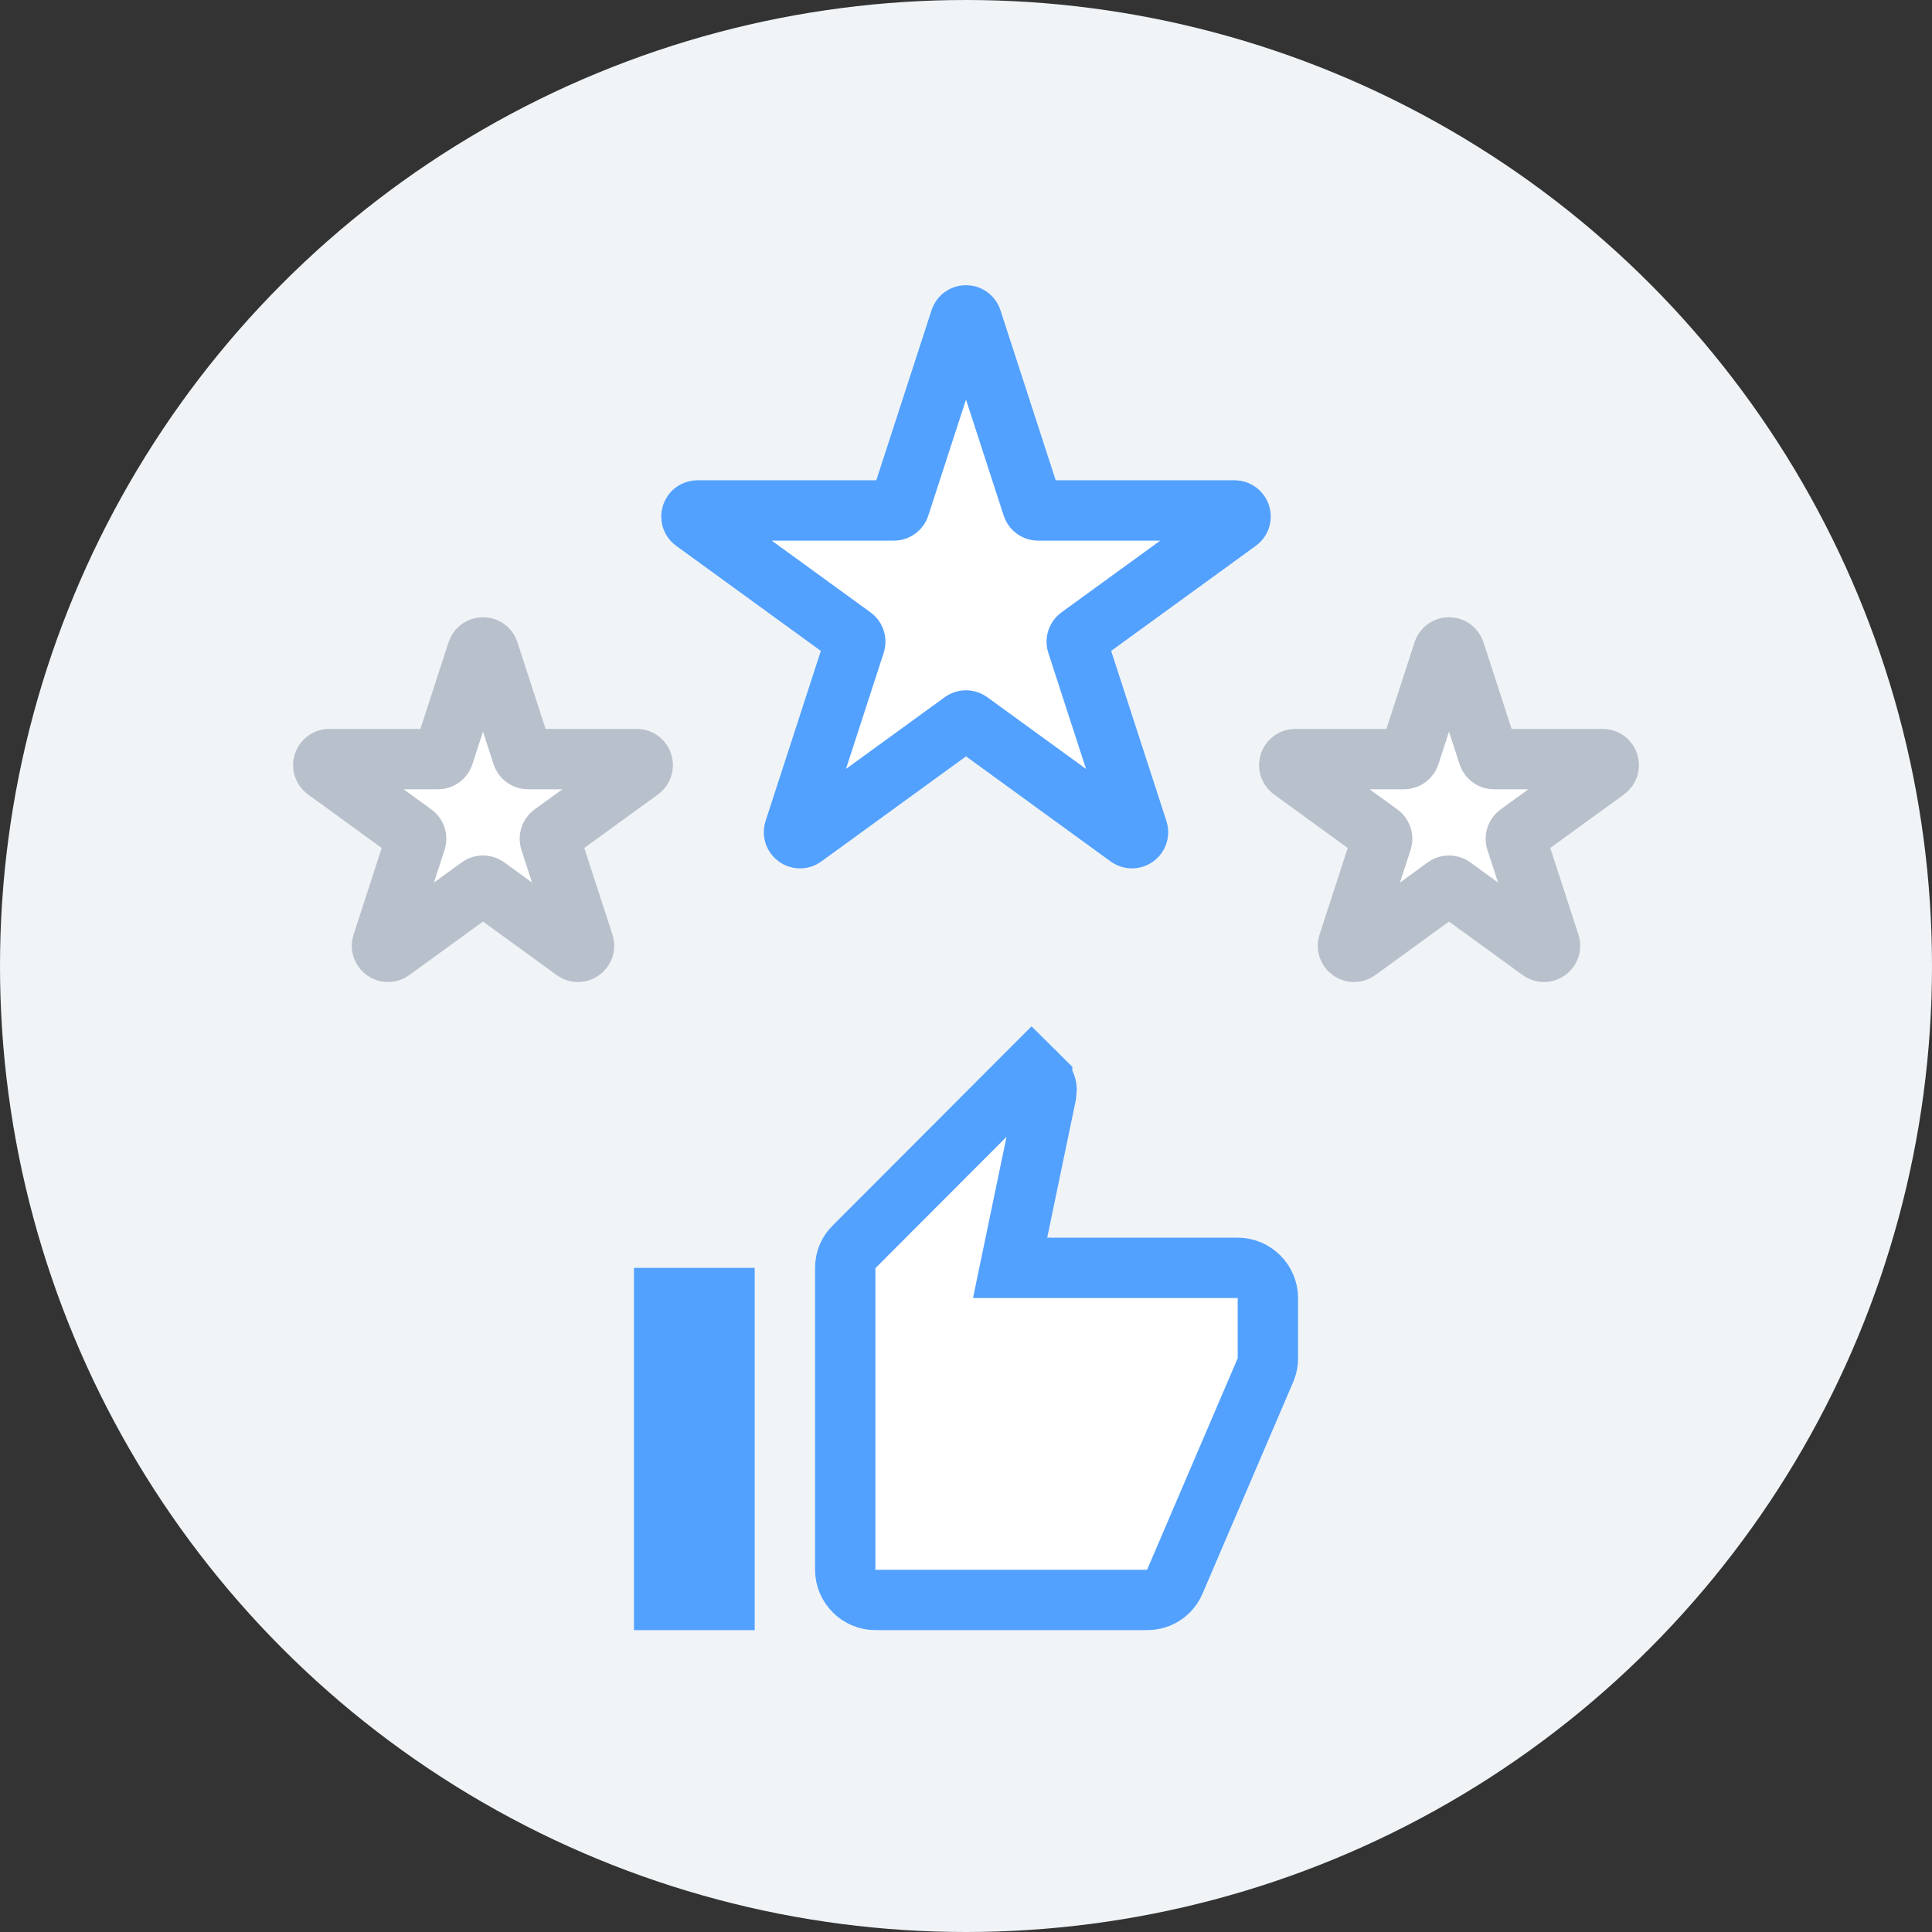 <svg width="64" height="64" viewBox="0 0 64 64" fill="none" xmlns="http://www.w3.org/2000/svg">
<rect x="0" y="0" width="64" height="64" fill="#333333" stroke="none"/>
<circle cx="32" cy="32" r="32" fill="#F0F4F7"/>
<path d="M33.711 40.797L33.461 42H34.69H41C41.548 42 42 42.452 42 43V45C42 45.122 41.978 45.235 41.934 45.353L38.921 52.386L38.921 52.386L38.917 52.395C38.769 52.751 38.418 53 38 53H29C28.452 53 28 52.548 28 52V42C28 41.722 28.109 41.48 28.287 41.307L28.293 41.302L28.298 41.297L34.174 35.411L34.523 35.757C34.523 35.758 34.524 35.758 34.524 35.758C34.606 35.841 34.66 35.956 34.669 36.076L34.65 36.281L33.711 40.797ZM24 43V53H22V43H24Z" fill="white" stroke="#53A1FF" stroke-width="2"/>
<path d="M31.81 10.585C31.87 10.401 32.13 10.401 32.19 10.585L34.2 16.772C34.227 16.854 34.304 16.91 34.39 16.91H40.895C41.089 16.91 41.169 17.158 41.013 17.272L35.75 21.095C35.68 21.146 35.651 21.236 35.678 21.319L37.688 27.505C37.748 27.689 37.537 27.842 37.38 27.728L32.118 23.905C32.047 23.854 31.953 23.854 31.882 23.905L26.62 27.728C26.463 27.842 26.253 27.689 26.312 27.505L28.322 21.319C28.349 21.236 28.32 21.146 28.25 21.095L22.987 17.272C22.831 17.158 22.911 16.91 23.105 16.91H29.61C29.696 16.91 29.773 16.854 29.8 16.772L31.81 10.585Z" fill="white" stroke="#53A1FF" stroke-width="2"/>
<path d="M15.81 21.585C15.87 21.401 16.13 21.401 16.19 21.585L17.302 25.008C17.329 25.09 17.406 25.146 17.492 25.146H21.091C21.285 25.146 21.365 25.394 21.208 25.508L18.297 27.623C18.227 27.674 18.198 27.764 18.224 27.846L19.337 31.269C19.396 31.453 19.186 31.606 19.029 31.492L16.118 29.377C16.047 29.326 15.953 29.326 15.882 29.377L12.971 31.492C12.815 31.606 12.604 31.453 12.664 31.269L13.775 27.846C13.802 27.764 13.773 27.674 13.703 27.623L10.792 25.508C10.635 25.394 10.716 25.146 10.909 25.146H14.508C14.594 25.146 14.671 25.09 14.698 25.008L15.81 21.585Z" fill="white" stroke="#B8C0CC" stroke-width="2"/>
<path d="M47.81 21.585C47.87 21.401 48.13 21.401 48.19 21.585L49.302 25.008C49.329 25.09 49.406 25.146 49.492 25.146H53.091C53.285 25.146 53.365 25.394 53.208 25.508L50.297 27.623C50.227 27.674 50.198 27.764 50.224 27.846L51.337 31.269C51.396 31.453 51.185 31.606 51.029 31.492L48.118 29.377C48.047 29.326 47.953 29.326 47.882 29.377L44.971 31.492C44.815 31.606 44.604 31.453 44.663 31.269L45.776 27.846C45.802 27.764 45.773 27.674 45.703 27.623L42.792 25.508C42.635 25.394 42.715 25.146 42.909 25.146H46.508C46.594 25.146 46.671 25.09 46.698 25.008L47.81 21.585Z" fill="white" stroke="#B8C0CC" stroke-width="2"/>
</svg>

